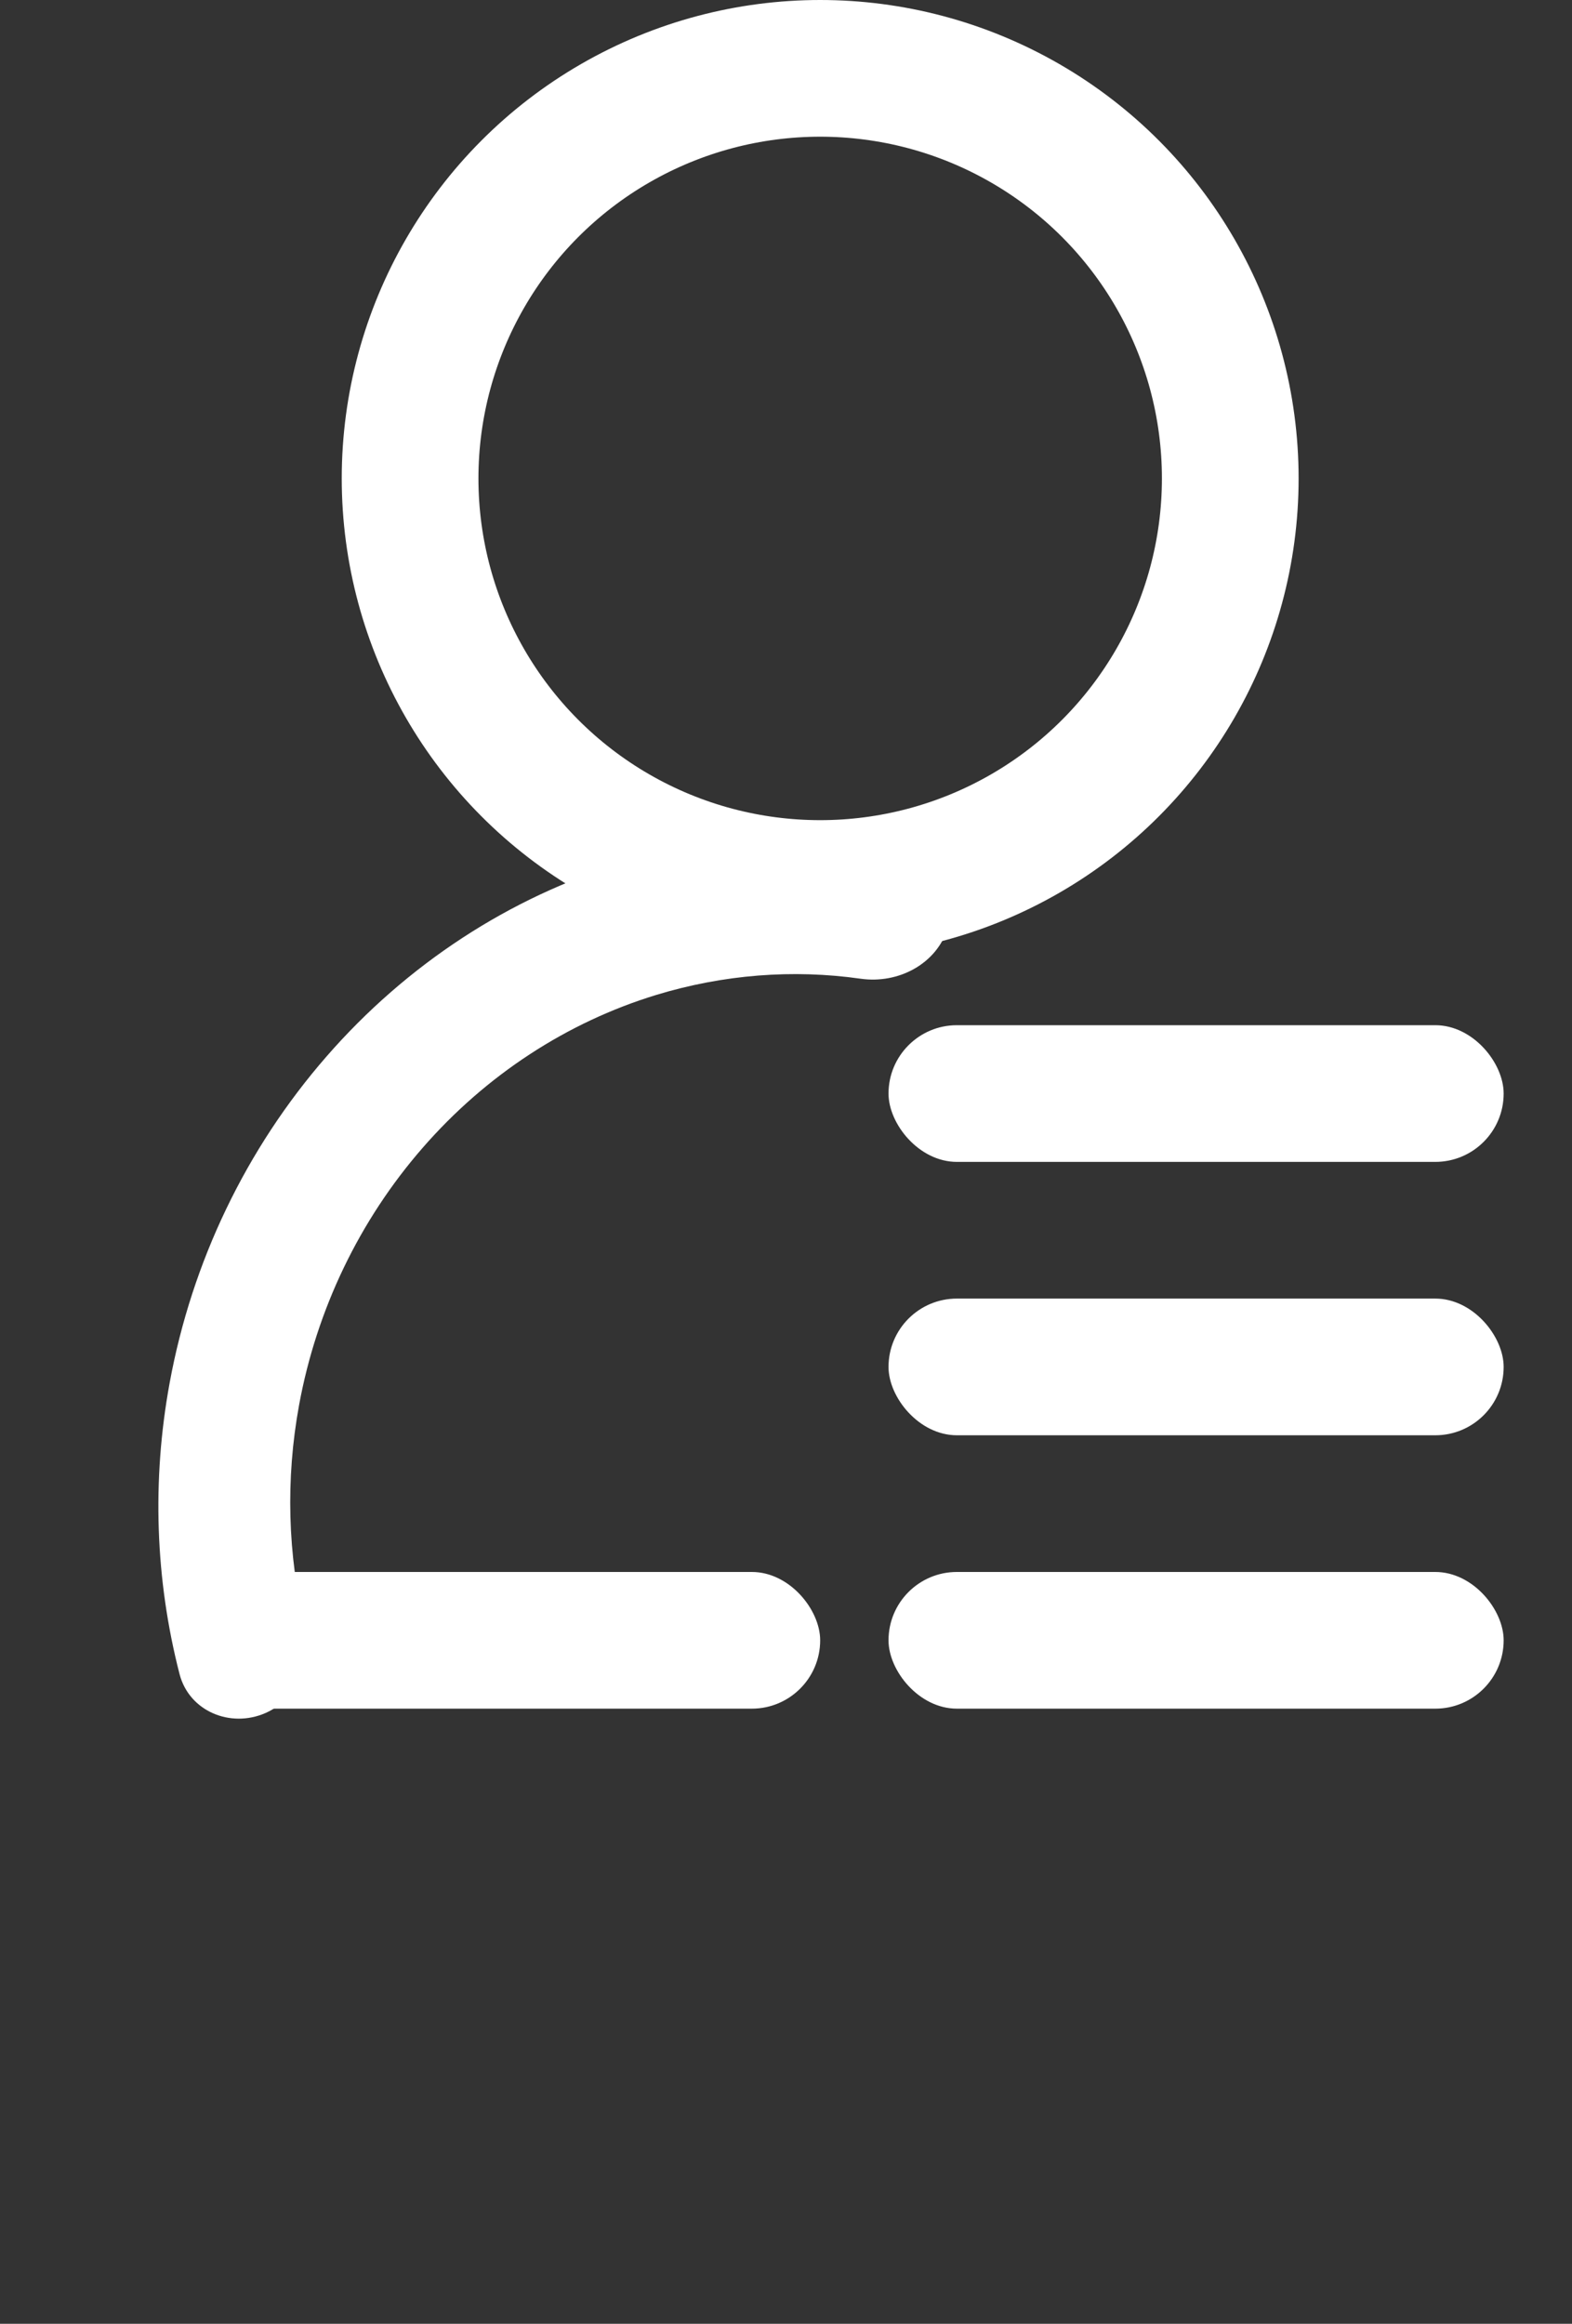 <svg width="23" height="34" viewBox="0 0 23 34" fill="none" xmlns="http://www.w3.org/2000/svg">
<rect x="0" y="0" width="23" height="34" fill="#333333" stroke="none"/>
<circle cx="12" cy="7" r="6" stroke="#fff" stroke-width="2"/>
<path d="M13.871 13.566C14.031 13.03 13.726 12.459 13.175 12.363C11.833 12.129 10.445 12.216 9.113 12.622C7.453 13.128 5.949 14.112 4.776 15.459C3.602 16.806 2.807 18.461 2.482 20.234C2.22 21.661 2.272 23.117 2.627 24.494C2.767 25.037 3.37 25.289 3.884 25.064C4.361 24.854 4.584 24.309 4.462 23.803C4.208 22.751 4.177 21.643 4.376 20.557C4.632 19.16 5.259 17.855 6.184 16.794C7.108 15.732 8.293 14.957 9.602 14.557C10.582 14.259 11.6 14.179 12.592 14.32C13.146 14.399 13.71 14.102 13.871 13.566Z" fill="#fff"/>
<rect x="3" y="23" width="9" height="2" rx="1" fill="#fff"/>
<rect x="13" y="15" width="9" height="2" rx="1" fill="#fff"/>
<rect x="13" y="19" width="9" height="2" rx="1" fill="#fff"/>
<rect x="13" y="23" width="9" height="2" rx="1" fill="#fff"/>
</svg>
